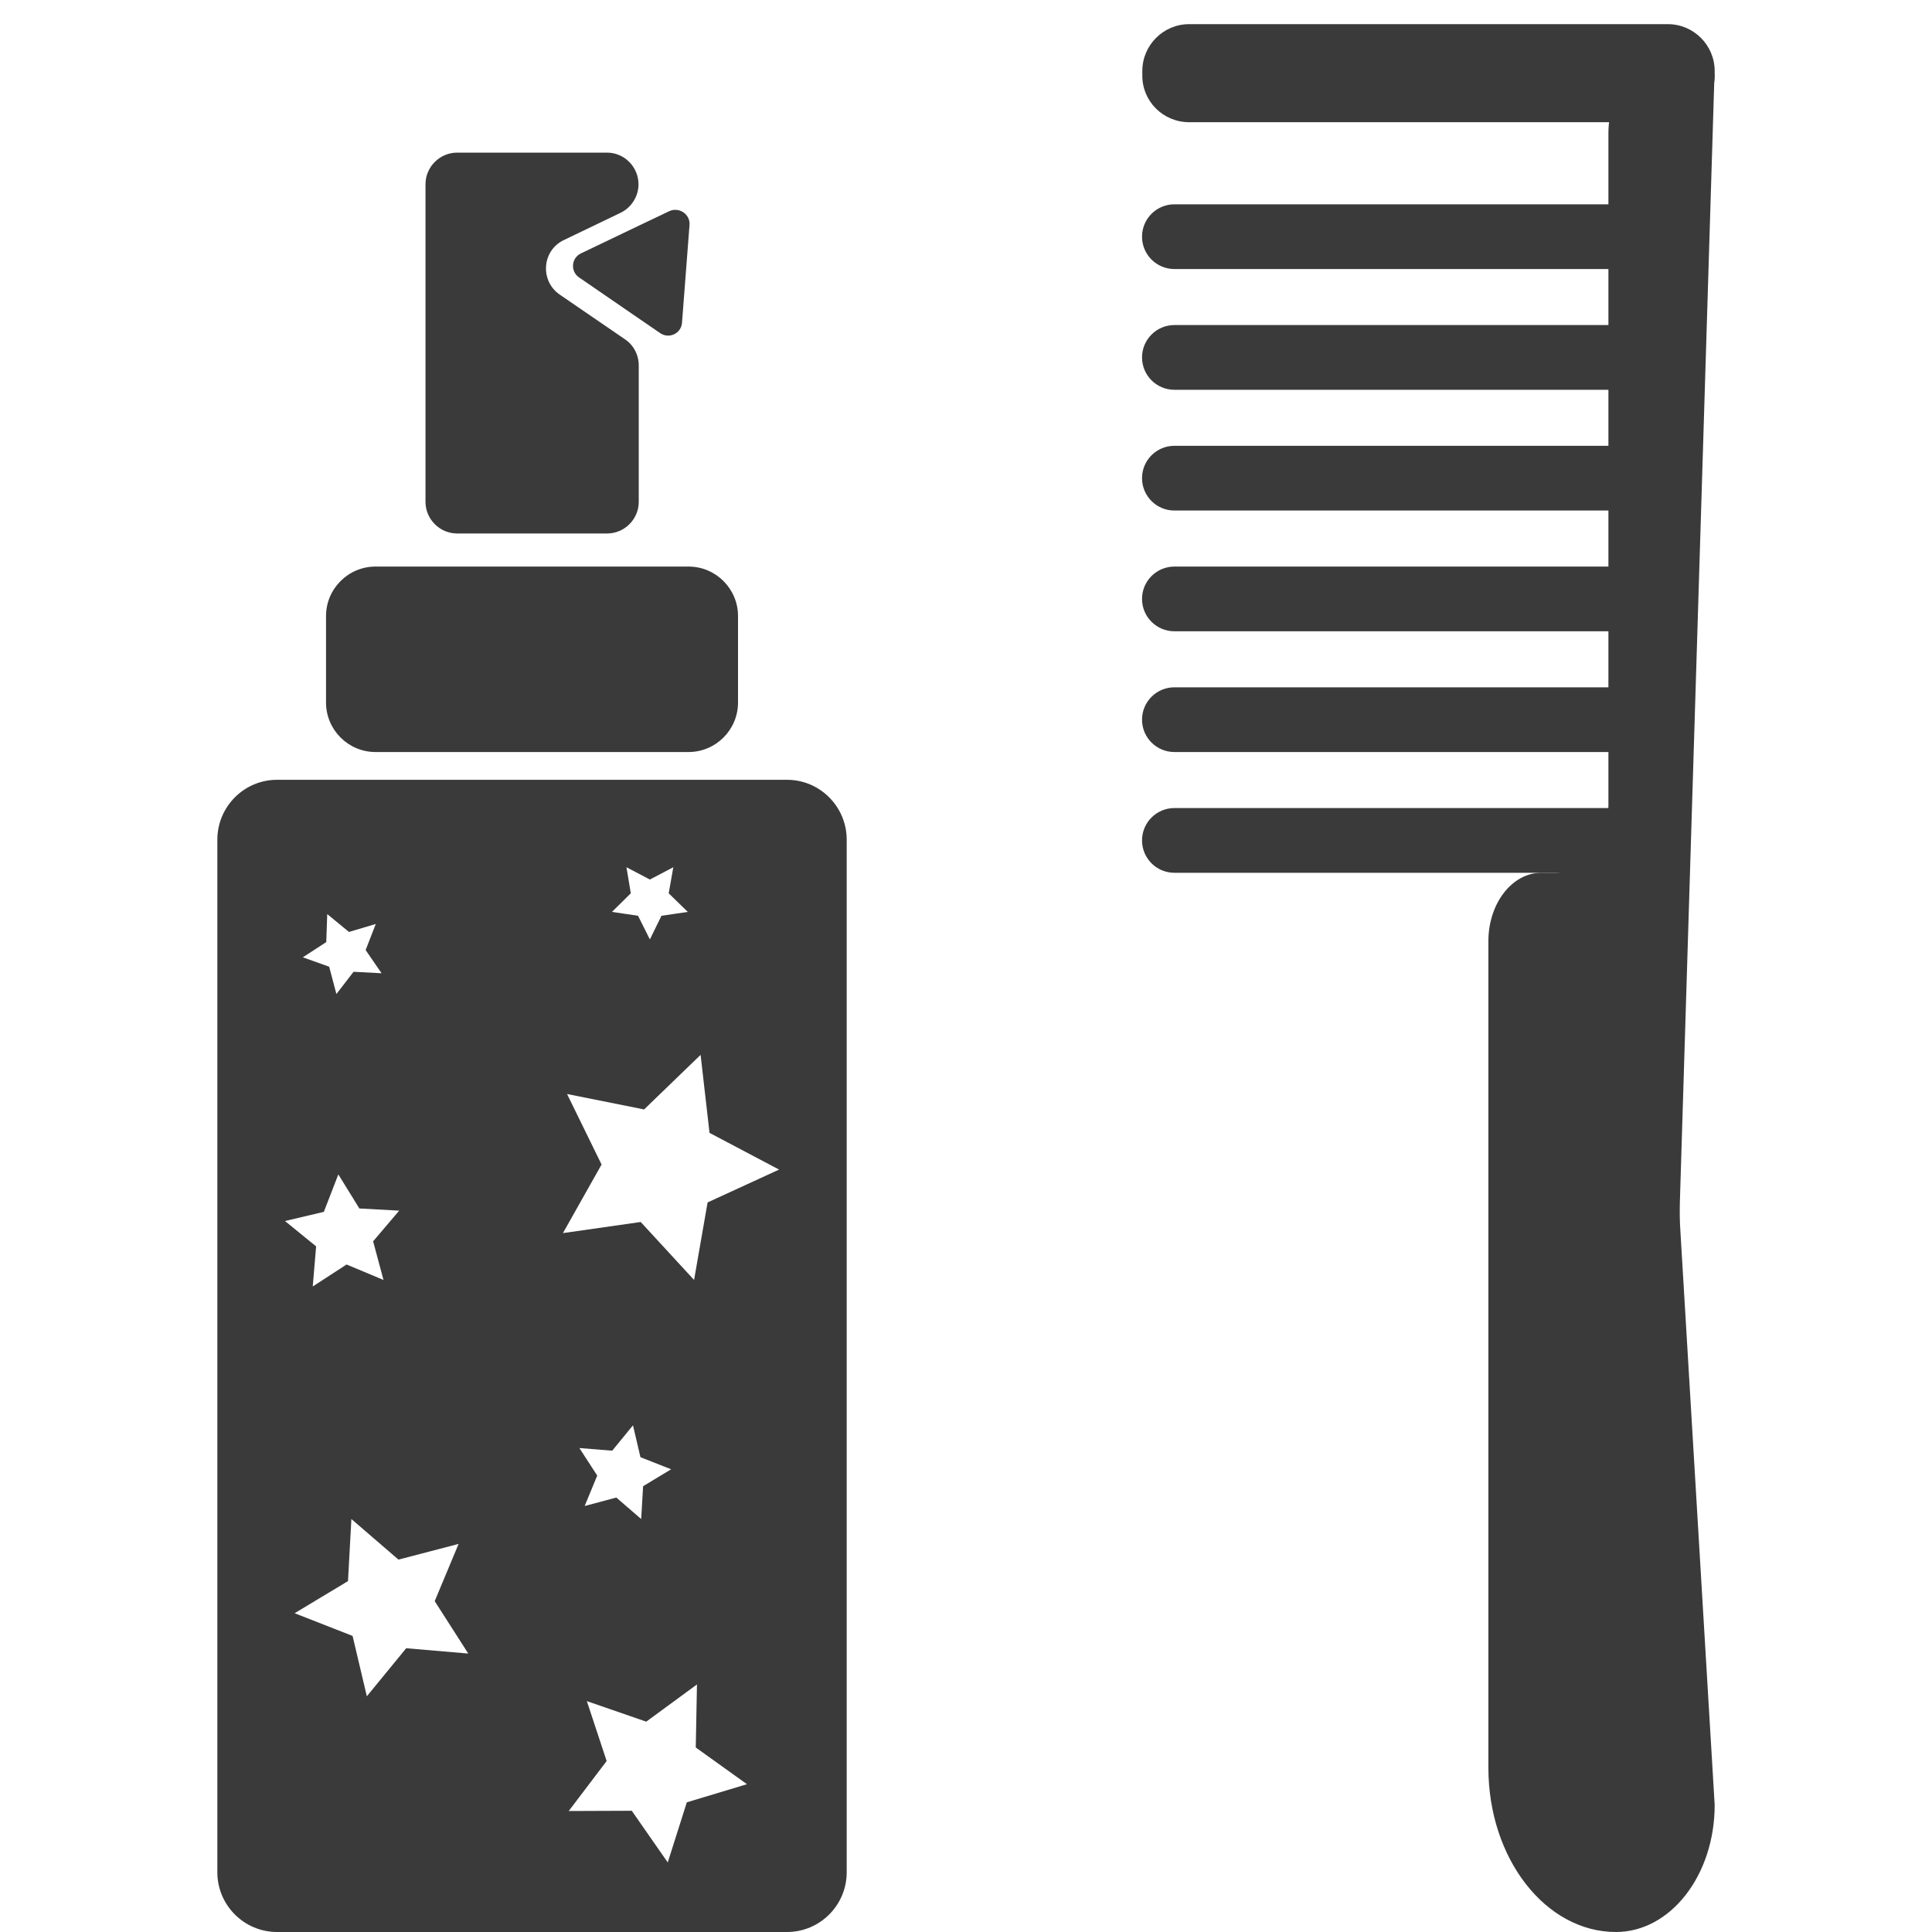 <svg width="80" height="80" viewBox="0 0 80 80" fill="none" xmlns="http://www.w3.org/2000/svg">
<path d="M49.241 5.06H69.061C70.131 5.06 71.001 4.19 71.001 3.12V2.94C71.001 1.87 70.131 1 69.061 1H49.241C48.171 1 47.301 1.87 47.301 2.94V3.12C47.291 4.19 48.161 5.06 49.241 5.06Z" fill="#3A3A3A"/>
<path d="M48.629 11.14H68.969C69.709 11.14 70.309 10.54 70.309 9.8C70.309 9.06 69.709 8.46 68.969 8.46H48.629C47.889 8.46 47.289 9.06 47.289 9.8C47.289 10.54 47.889 11.14 48.629 11.14Z" fill="#3A3A3A"/>
<path d="M48.629 16.14H68.469C69.209 16.14 69.809 15.54 69.809 14.8C69.809 14.06 69.209 13.46 68.469 13.46H48.629C47.889 13.46 47.289 14.06 47.289 14.8C47.289 15.54 47.889 16.14 48.629 16.14Z" fill="#3A3A3A"/>
<path d="M48.629 21.14H68.469C69.209 21.14 69.809 20.54 69.809 19.8C69.809 19.06 69.209 18.46 68.469 18.46H48.629C47.889 18.46 47.289 19.06 47.289 19.8C47.289 20.54 47.889 21.14 48.629 21.14Z" fill="#3A3A3A"/>
<path d="M48.629 26.14H67.919C68.659 26.14 69.259 25.54 69.259 24.8C69.259 24.06 68.659 23.46 67.919 23.46H48.629C47.889 23.46 47.289 24.06 47.289 24.8C47.289 25.54 47.889 26.14 48.629 26.14Z" fill="#3A3A3A"/>
<path d="M48.629 31.14H67.699C68.439 31.14 69.039 30.54 69.039 29.8C69.039 29.06 68.439 28.46 67.699 28.46H48.629C47.889 28.46 47.289 29.06 47.289 29.8C47.289 30.54 47.889 31.14 48.629 31.14Z" fill="#3A3A3A"/>
<path d="M48.629 36.14H67.699C68.439 36.14 69.039 35.54 69.039 34.8C69.039 34.06 68.439 33.46 67.699 33.46H48.629C47.889 33.46 47.289 34.06 47.289 34.8C47.289 35.54 47.889 36.14 48.629 36.14Z" fill="#3A3A3A"/>
<path d="M70.991 3.15L69.561 49.74C69.551 50.15 69.551 50.56 69.581 50.97L71.001 74.74C71.001 77.65 69.171 80 66.911 80C64.001 80 61.631 76.96 61.631 73.2V38.97C61.631 37.41 62.611 36.14 63.821 36.14H64.411C65.621 36.14 66.601 34.88 66.601 33.31V5.51C66.601 3.95 67.581 2.68 68.791 2.68H70.621C70.841 2.68 70.991 2.89 70.991 3.15Z" fill="#3A3A3A"/>
<path d="M32.59 32.29H11.47C10.11 32.29 9 33.4 9 34.77V77.53C9 78.89 10.11 80 11.47 80H32.59C33.95 80 35.06 78.89 35.06 77.53V34.77C35.06 33.4 33.95 32.29 32.59 32.29ZM25.94 35.91L26.91 36.42L27.88 35.91L27.69 36.99L28.48 37.76L27.39 37.92L26.91 38.9L26.42 37.92L25.34 37.76L26.12 36.99L25.94 35.91ZM13.51 39.01L13.55 37.85L14.45 38.59L15.56 38.26L15.14 39.34L15.8 40.3L14.64 40.24L13.93 41.16L13.63 40.03L12.54 39.64L13.51 39.01ZM13.41 50.18L14.01 48.63L14.88 50.04L16.53 50.13L15.45 51.4L15.88 53L14.35 52.36L12.95 53.27L13.09 51.61L11.8 50.56L13.41 50.18ZM16.82 68.25L15.19 70.24L14.6 67.74L12.2 66.8L14.41 65.47L14.55 62.9L16.5 64.58L18.99 63.93L18 66.3L19.39 68.47L16.82 68.25ZM28.44 74.63L27.65 77.12L26.16 74.98L23.55 74.99L25.12 72.92L24.3 70.44L26.76 71.29L28.86 69.75L28.81 72.36L30.93 73.88L28.44 74.63ZM23.99 59.96L25.35 60.07L26.21 59.02L26.52 60.34L27.79 60.84L26.63 61.54L26.55 62.9L25.52 62.01L24.21 62.36L24.73 61.1L23.99 59.96ZM29.3 49.79L28.74 53L26.53 50.6L23.31 51.06L24.91 48.22L23.48 45.3L26.67 45.94L29.01 43.68L29.38 46.91L32.26 48.43L29.3 49.79Z" fill="#3A3A3A"/>
<path d="M30.56 25.51V29.09C30.56 30.22 29.64 31.14 28.51 31.14H15.55C14.42 31.14 13.5 30.22 13.5 29.09V25.51C13.5 24.38 14.42 23.46 15.55 23.46H28.51C29.64 23.46 30.56 24.38 30.56 25.51Z" fill="#3A3A3A"/>
<path d="M26.439 7.63C26.439 8.13 26.149 8.59 25.699 8.81L23.349 9.94C22.439 10.37 22.349 11.63 23.179 12.2L25.879 14.05C26.239 14.29 26.449 14.7 26.449 15.13V20.78C26.449 21.5 25.859 22.09 25.139 22.09H18.929C18.209 22.09 17.619 21.5 17.619 20.78V7.63C17.619 6.91 18.209 6.32 18.929 6.32H25.139C25.849 6.32 26.439 6.91 26.439 7.63Z" fill="#3A3A3A"/>
<path d="M28.551 9.32L28.241 13.36C28.211 13.81 27.701 14.05 27.331 13.79L26.441 13.18L23.981 11.49C23.611 11.24 23.651 10.68 24.061 10.49L26.441 9.35L27.721 8.74C28.131 8.56 28.591 8.88 28.551 9.32Z" fill="#3A3A3A"/>
</svg>
